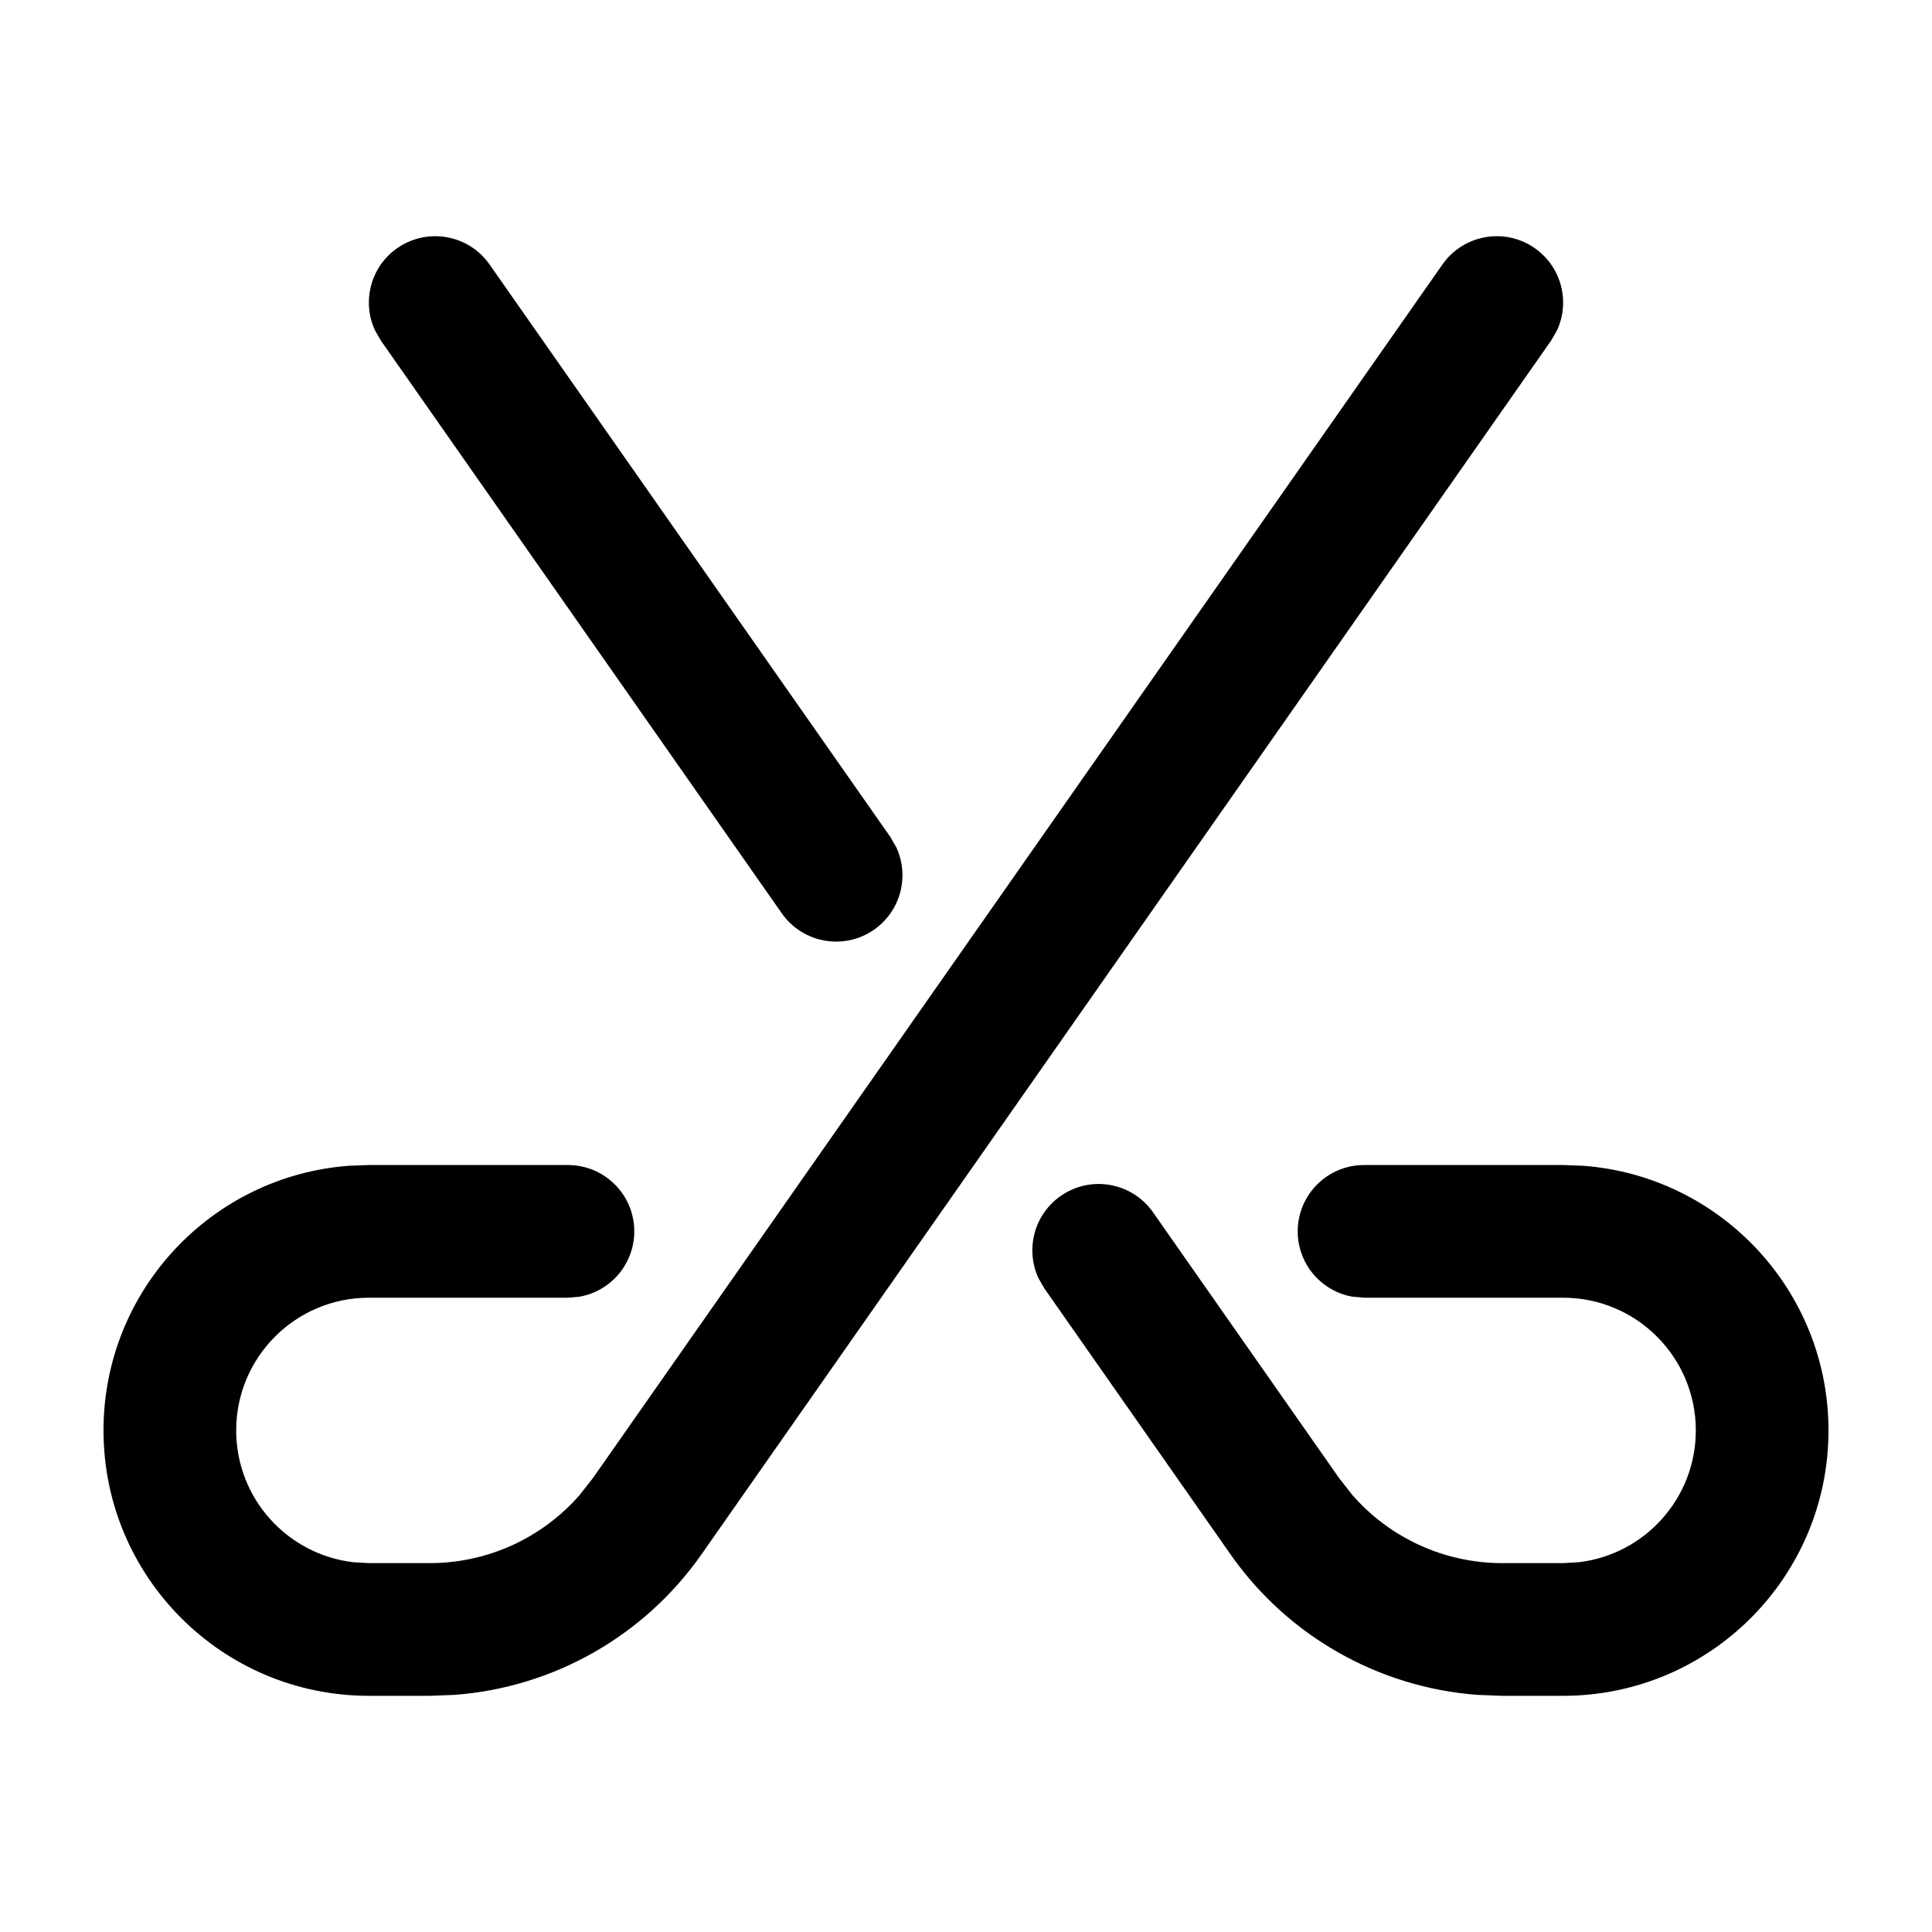 <svg width="56" height="56" viewBox="0 0 56 56" fill="none" xmlns="http://www.w3.org/2000/svg">
<path d="M44.487 7.194C45.261 7.735 45.514 8.743 45.133 9.571L44.96 9.872L20.334 45.053C18.673 47.425 16.04 48.912 13.177 49.127L12.457 49.154H10.692C6.444 49.154 3 45.71 3 41.462C3 37.406 6.138 34.084 10.118 33.79L10.692 33.769H16.462C17.524 33.769 18.385 34.63 18.385 35.692C18.385 36.636 17.704 37.422 16.807 37.584L16.462 37.615H10.692C8.568 37.615 6.846 39.337 6.846 41.462C6.846 43.434 8.331 45.06 10.244 45.282L10.692 45.308H12.457C14.13 45.308 15.71 44.582 16.798 43.337L17.183 42.847L41.809 7.667C42.418 6.797 43.617 6.585 44.487 7.194ZM45.308 33.769L45.882 33.79C49.862 34.084 53 37.406 53 41.462C53 45.71 49.556 49.154 45.308 49.154H43.544L42.823 49.127C39.96 48.912 37.327 47.425 35.666 45.053L30.27 37.344L30.098 37.043C29.717 36.215 29.97 35.207 30.743 34.666C31.613 34.057 32.812 34.269 33.421 35.139L38.817 42.847L39.202 43.337C40.29 44.582 41.87 45.308 43.544 45.308H45.308L45.756 45.282C47.669 45.06 49.154 43.434 49.154 41.462C49.154 39.337 47.432 37.615 45.308 37.615H39.538L39.193 37.584C38.296 37.422 37.615 36.636 37.615 35.692C37.615 34.63 38.476 33.769 39.538 33.769H45.308ZM11.512 7.194C12.383 6.585 13.582 6.797 14.191 7.667L25.811 24.266L25.983 24.567C26.364 25.396 26.111 26.403 25.338 26.945C24.468 27.554 23.269 27.342 22.66 26.472L11.04 9.872L10.867 9.571C10.486 8.743 10.739 7.735 11.512 7.194Z" fill="black"/>
</svg>
